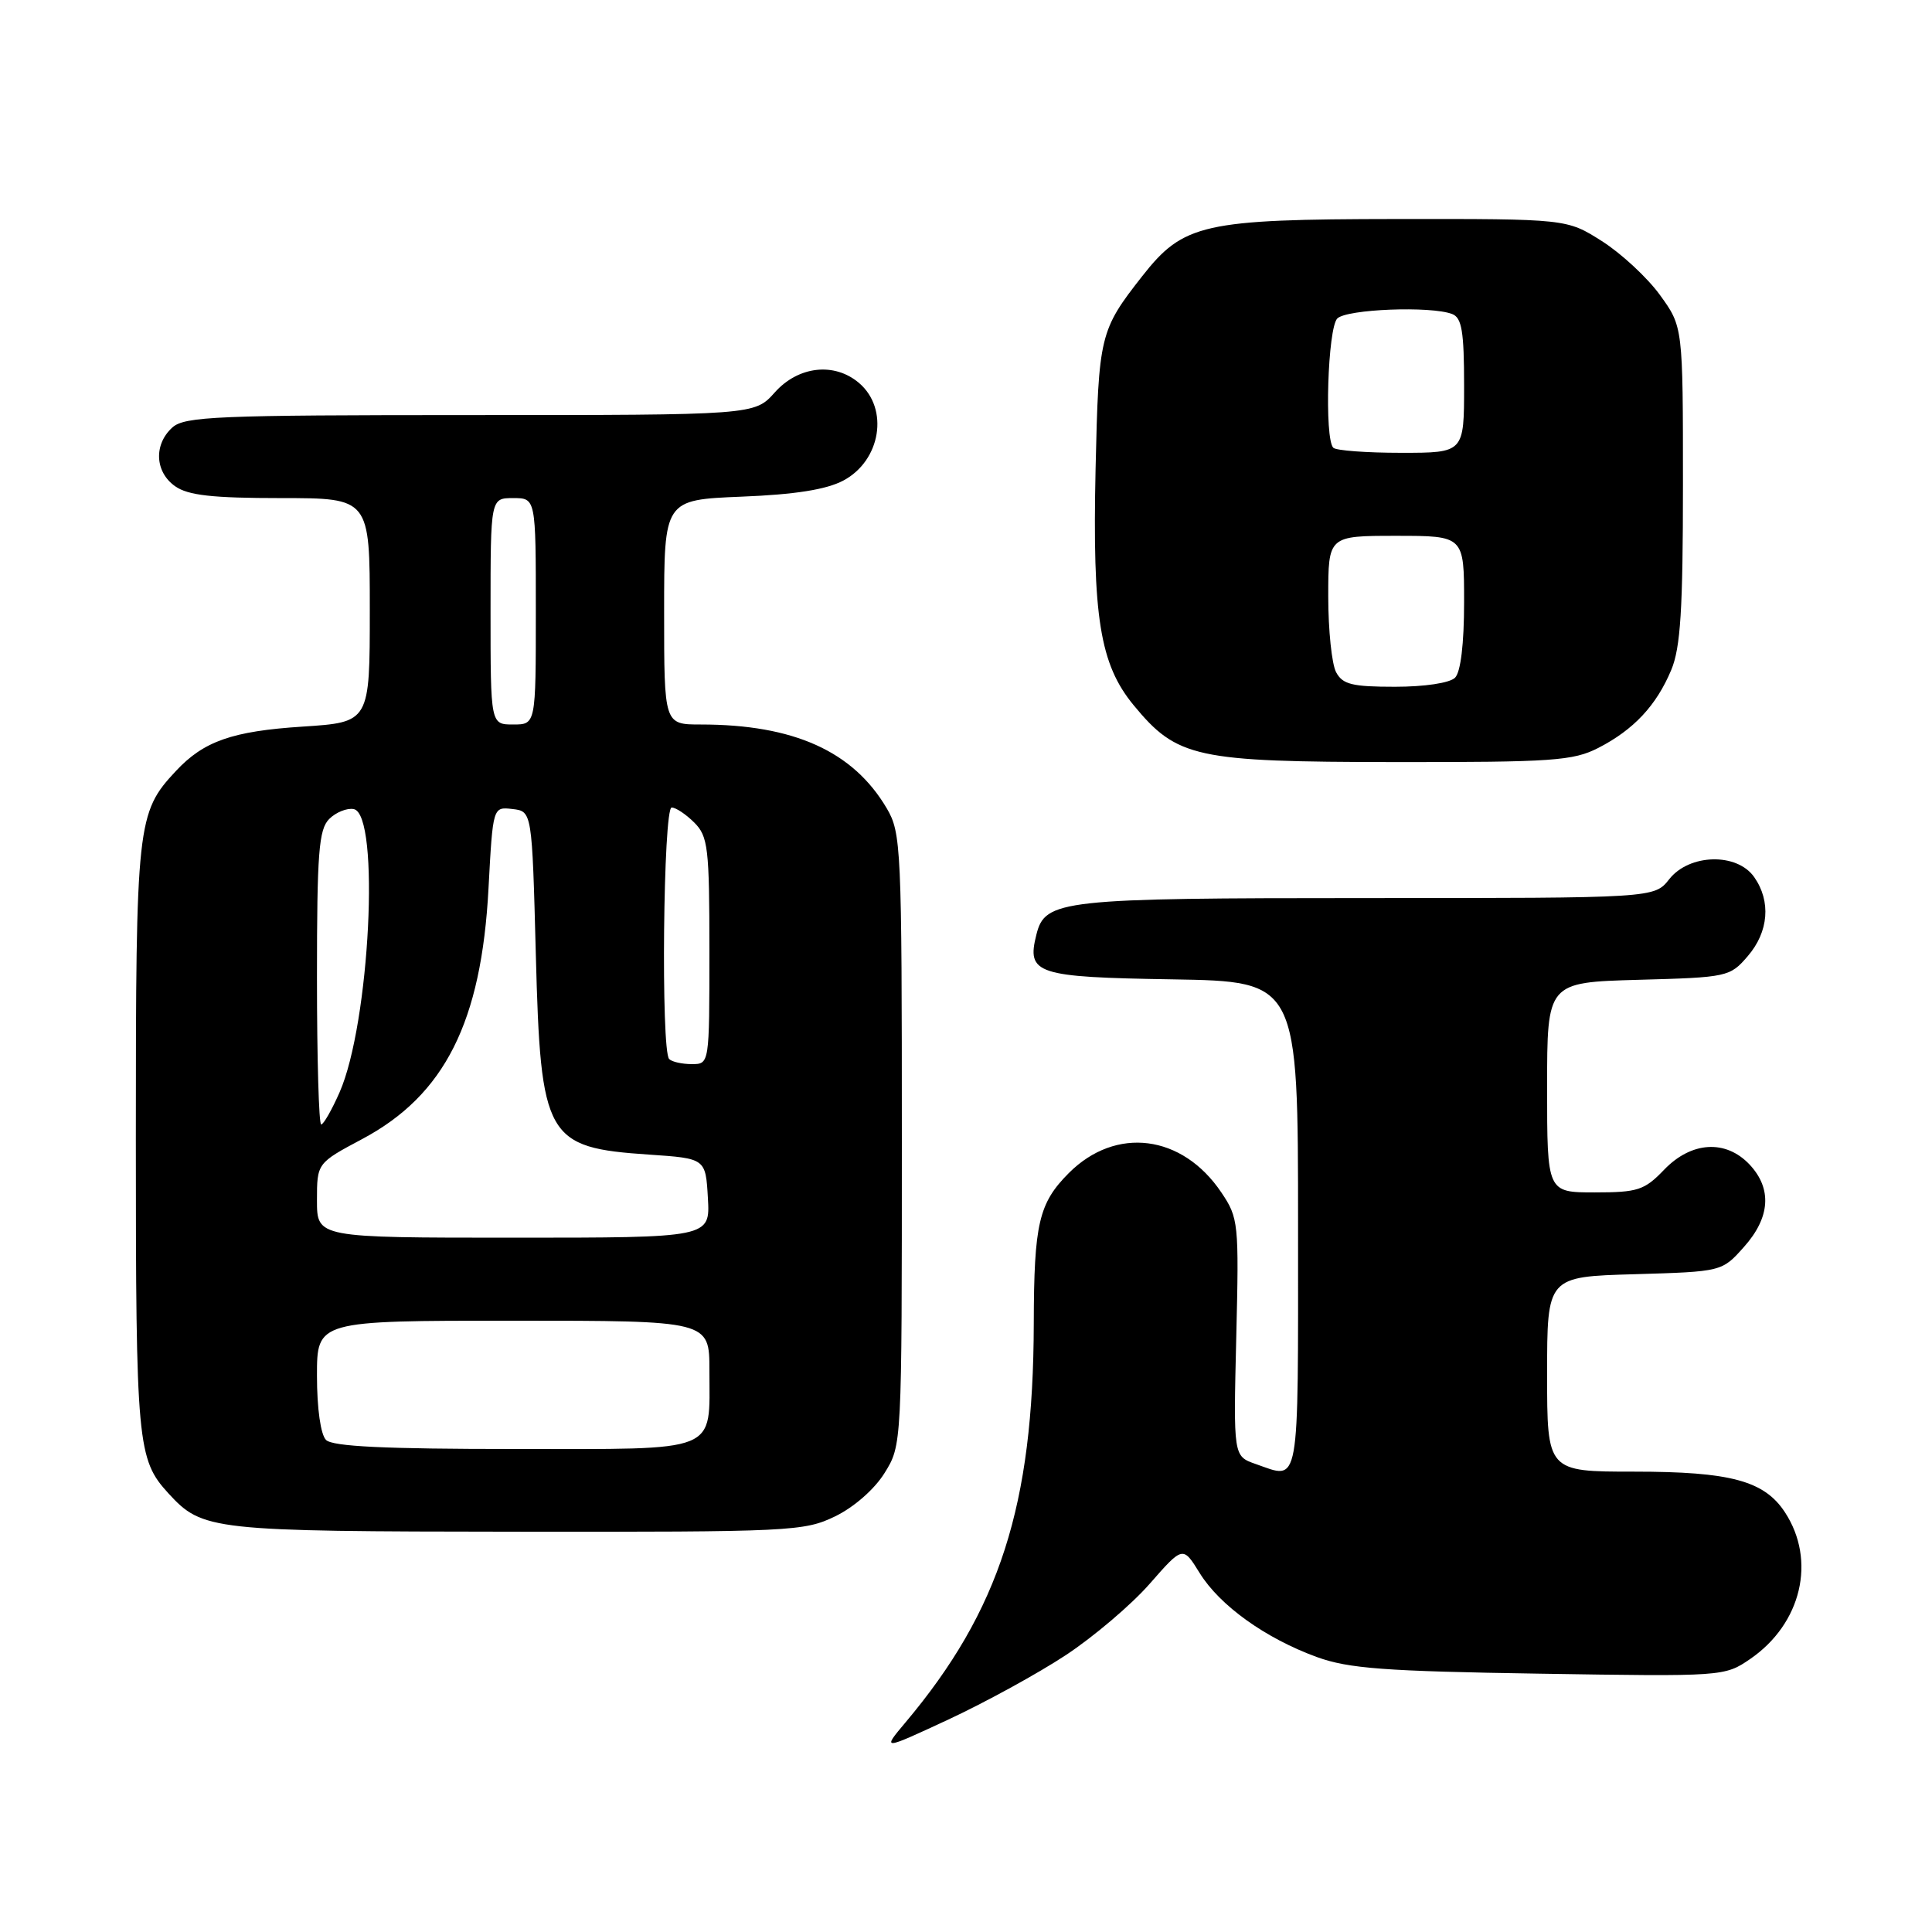 <?xml version="1.0" encoding="UTF-8" standalone="no"?>
<!DOCTYPE svg PUBLIC "-//W3C//DTD SVG 1.1//EN" "http://www.w3.org/Graphics/SVG/1.1/DTD/svg11.dtd" >
<svg xmlns="http://www.w3.org/2000/svg" xmlns:xlink="http://www.w3.org/1999/xlink" version="1.1" viewBox="0 0 256 256">
 <g >
 <path fill="currentColor"
d=" M 141.23 219.31 C 144.92 216.87 149.93 212.62 152.34 209.86 C 156.74 204.84 156.74 204.84 158.96 208.43 C 161.63 212.75 167.69 217.09 174.50 219.57 C 178.69 221.09 183.48 221.45 204.00 221.77 C 228.32 222.16 228.53 222.14 231.90 219.83 C 238.71 215.16 240.70 206.77 236.51 200.38 C 233.78 196.21 229.30 195.00 216.53 195.00 C 205.00 195.00 205.00 195.00 205.00 182.09 C 205.00 169.17 205.00 169.17 216.58 168.84 C 228.17 168.50 228.17 168.50 231.08 165.23 C 234.57 161.33 234.83 157.51 231.83 154.31 C 228.67 150.96 224.11 151.24 220.50 155.00 C 217.90 157.71 217.02 158.00 211.31 158.00 C 205.00 158.00 205.00 158.00 205.00 144.08 C 205.00 130.17 205.00 130.17 217.09 129.83 C 228.91 129.51 229.23 129.44 231.59 126.69 C 234.36 123.47 234.69 119.43 232.44 116.22 C 230.16 112.96 223.84 113.12 221.18 116.50 C 219.21 119.00 219.21 119.00 181.15 119.00 C 140.54 119.00 138.48 119.23 137.33 123.83 C 136.01 129.06 137.27 129.48 155.36 129.77 C 172.00 130.05 172.00 130.05 172.00 162.52 C 172.00 197.80 172.31 196.05 166.36 193.98 C 163.43 192.95 163.43 192.95 163.81 177.23 C 164.18 162.04 164.11 161.38 161.83 158.00 C 156.66 150.32 147.86 149.20 141.63 155.43 C 137.64 159.43 137.01 162.13 136.98 175.38 C 136.93 199.49 132.46 213.39 119.99 228.22 C 116.86 231.94 116.86 231.94 125.68 227.84 C 130.53 225.58 137.53 221.75 141.23 219.31 Z  M 110.65 200.93 C 113.16 199.71 115.87 197.34 117.21 195.18 C 119.50 191.50 119.50 191.46 119.50 151.00 C 119.50 112.30 119.41 110.35 117.50 107.11 C 113.04 99.54 105.19 96.00 92.86 96.00 C 88.00 96.00 88.00 96.00 88.00 81.11 C 88.00 66.23 88.00 66.23 98.25 65.81 C 105.35 65.53 109.49 64.87 111.74 63.68 C 116.72 61.04 117.83 54.16 113.83 50.75 C 110.56 47.96 105.78 48.50 102.66 52.00 C 99.98 55.00 99.98 55.00 62.32 55.00 C 28.68 55.00 24.46 55.18 22.83 56.65 C 20.34 58.91 20.53 62.56 23.22 64.44 C 24.93 65.64 28.18 66.00 37.22 66.00 C 49.00 66.00 49.00 66.00 49.00 80.85 C 49.00 95.70 49.00 95.70 40.09 96.28 C 30.78 96.88 26.99 98.21 23.30 102.17 C 18.15 107.68 18.00 109.05 18.00 150.90 C 18.00 191.32 18.19 193.38 22.32 197.88 C 26.84 202.80 27.94 202.92 68.43 202.96 C 104.80 203.00 106.55 202.91 110.65 200.93 Z  M 211.79 99.10 C 216.48 96.69 219.48 93.48 221.45 88.77 C 222.68 85.83 223.00 80.77 223.00 64.18 C 223.00 43.30 223.00 43.30 219.96 39.10 C 218.29 36.79 214.82 33.58 212.26 31.95 C 207.61 29.00 207.61 29.00 185.05 29.02 C 159.40 29.05 156.81 29.63 151.33 36.62 C 145.73 43.76 145.57 44.44 145.17 62.12 C 144.74 81.78 145.74 88.01 150.21 93.44 C 155.97 100.42 158.39 100.95 184.79 100.98 C 205.74 101.00 208.45 100.81 211.79 99.10 Z  M 43.20 190.80 C 42.49 190.09 42.00 186.64 42.00 182.30 C 42.00 175.00 42.00 175.00 68.00 175.00 C 94.00 175.00 94.00 175.00 94.00 181.57 C 94.00 192.66 95.63 192.00 68.16 192.00 C 51.01 192.00 44.07 191.67 43.20 190.80 Z  M 42.00 159.06 C 42.00 154.12 42.00 154.12 48.03 150.91 C 58.93 145.09 63.80 135.42 64.73 117.70 C 65.31 106.90 65.31 106.90 67.90 107.20 C 70.50 107.50 70.50 107.50 71.00 126.50 C 71.64 150.84 72.33 152.07 86.00 152.99 C 93.50 153.50 93.50 153.50 93.80 158.75 C 94.10 164.00 94.10 164.00 68.05 164.00 C 42.00 164.00 42.00 164.00 42.00 159.06 Z  M 42.00 129.57 C 42.00 112.99 42.24 109.91 43.62 108.52 C 44.51 107.63 45.98 107.04 46.87 107.21 C 50.40 107.88 49.01 135.64 44.99 144.75 C 43.96 147.09 42.86 149.00 42.56 149.00 C 42.25 149.00 42.00 140.26 42.00 129.57 Z  M 88.67 140.33 C 87.56 139.22 87.88 107.00 89.00 107.00 C 89.55 107.00 90.90 107.90 92.00 109.00 C 93.82 110.82 94.00 112.33 94.00 126.00 C 94.00 141.00 94.00 141.00 91.67 141.00 C 90.38 141.00 89.03 140.70 88.67 140.33 Z  M 65.00 81.00 C 65.00 66.00 65.00 66.00 68.00 66.00 C 71.00 66.00 71.00 66.00 71.00 81.00 C 71.00 96.00 71.00 96.00 68.00 96.00 C 65.00 96.00 65.00 96.00 65.00 81.00 Z  M 177.04 89.07 C 176.47 88.00 176.00 83.50 176.00 79.07 C 176.00 71.00 176.00 71.00 185.00 71.00 C 194.00 71.00 194.00 71.00 194.00 79.80 C 194.00 85.31 193.55 89.05 192.80 89.80 C 192.10 90.50 188.76 91.00 184.84 91.00 C 179.17 91.00 177.90 90.69 177.04 89.07 Z  M 176.67 59.33 C 175.47 58.14 175.93 43.47 177.20 42.20 C 178.44 40.96 189.59 40.52 192.42 41.61 C 193.70 42.10 194.00 43.92 194.00 51.11 C 194.00 60.00 194.00 60.00 185.67 60.00 C 181.08 60.00 177.03 59.70 176.67 59.33 Z "/>
</g>
</svg>